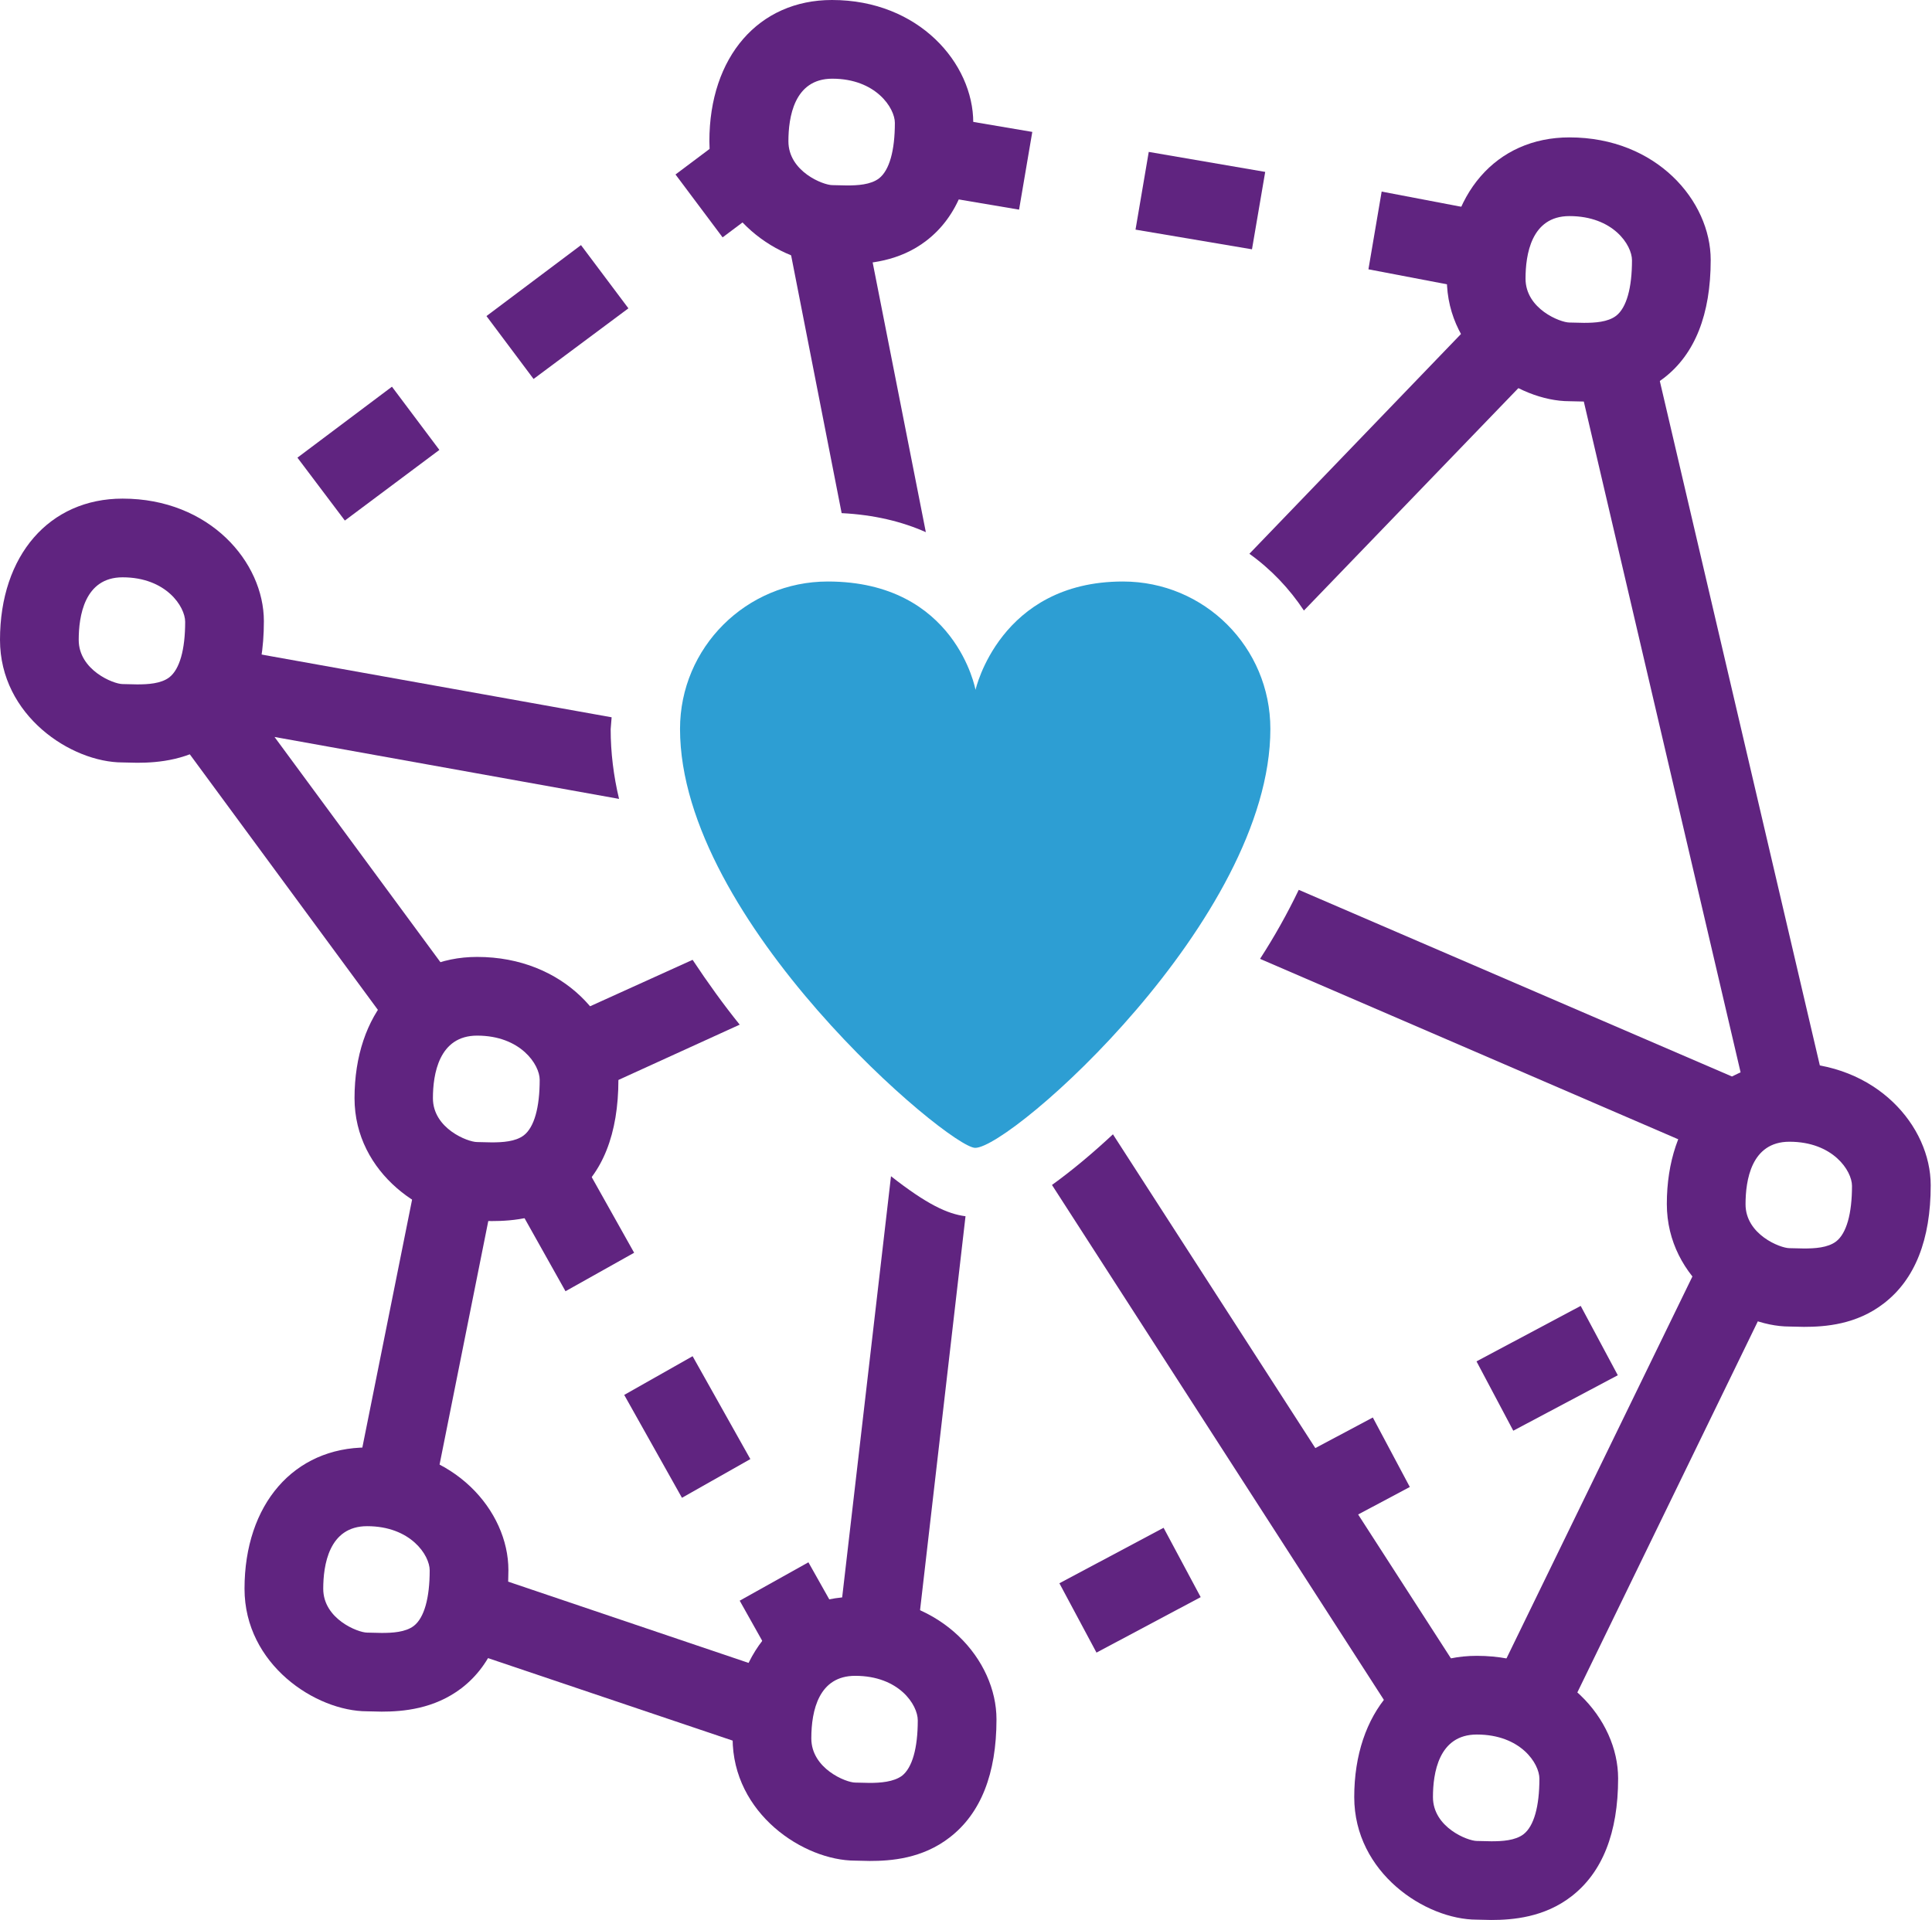 <?xml version="1.0" encoding="utf-8"?>
<!-- Generator: Adobe Illustrator 18.0.0, SVG Export Plug-In . SVG Version: 6.00 Build 0)  -->
<!DOCTYPE svg PUBLIC "-//W3C//DTD SVG 1.1//EN" "http://www.w3.org/Graphics/SVG/1.1/DTD/svg11.dtd">
<svg version="1.1" id="Layer_1" xmlns="http://www.w3.org/2000/svg" xmlns:xlink="http://www.w3.org/1999/xlink" x="0px" y="0px"
	 viewBox="243 0 598.9 595.3" enable-background="new 243 0 598.9 595.3" xml:space="preserve">
<g>
	<g>
		<polygon fill="#602480" points="364.5,119.9 379.2,139.5 349.9,161.4 335.2,141.9 		"/>
		<polygon fill="#602480" points="423.1,76 437.8,95.6 408.4,117.5 393.8,98 		"/>
		<polygon fill="#602480" points="698.1,89.4 667.2,83.5 671.3,59.4 702.2,65.3 		"/>
		<polygon fill="#602480" points="599.1,47.1 635.2,53.3 631.1,77.3 595,71.2 		"/>
		<polygon fill="#602480" points="527,34.8 563,40.9 558.9,65 522.8,58.9 		"/>
		<polygon fill="#602480" points="457.7,420.5 475.6,452.4 454.4,464.4 436.5,432.5 		"/>
		
			<rect x="401.9" y="366.4" transform="matrix(0.489 0.872 -0.872 0.489 544.651 -173.118)" fill="#602480" width="36.6" height="24.4"/>
		<polygon fill="#602480" points="603.7,473.7 615.2,495.2 582.9,512.4 571.4,490.9 		"/>
		
			<rect x="645.9" y="440.3" transform="matrix(0.47 0.883 -0.883 0.47 753.772 -337.769)" fill="#602480" width="24.4" height="36.6"/>
		<polygon fill="#602480" points="733,404.9 744.5,426.4 712.1,443.6 700.7,422.1 		"/>
		<path fill="#602480" d="M734,124.5L734,124.5l-4.5-0.1c-15.9,0-38-14.5-38-38c0-26.2,15.3-43.8,38-43.8c27,0,43.8,19.7,43.8,38
			c0,16.9-4.9,29.2-14.5,36.6C750.4,123.7,740.6,124.5,734,124.5z M729.5,67c-11.9,0-13.6,12.1-13.6,19.4c0,9.4,10.8,13.6,13.6,13.6
			l4.5,0.1l0,0c3.3,0,7.4-0.2,10-2.2c3.2-2.5,4.9-8.6,4.9-17.2C748.9,76,743.1,67,729.5,67z"/>
		<path fill="#602480" d="M802.2,411.4L802.2,411.4l-4.5-0.1c-15.9,0-38-14.5-38-38c0-26.2,15.3-43.8,38-43.8
			c27,0,43.8,19.7,43.8,38c0,16.9-4.9,29.2-14.5,36.6C818.5,410.7,808.8,411.4,802.2,411.4z M797.7,354c-11.9,0-13.6,12.1-13.6,19.4
			c0,9.4,10.8,13.6,13.6,13.6l4.5,0.1l0,0c3.3,0,7.4-0.2,10-2.2c3.2-2.5,4.9-8.6,4.9-17.2C817.1,363,811.2,354,797.7,354z"/>
		<path fill="#602480" d="M705.3,595.3L705.3,595.3l-4.5-0.1c-15.9,0-38-14.5-38-38c0-26.2,15.3-43.8,38-43.8
			c27,0,43.8,19.7,43.8,38c0,16.9-4.9,29.2-14.5,36.6C721.7,594.5,711.9,595.3,705.3,595.3z M700.8,537.8
			c-11.9,0-13.6,12.1-13.6,19.4c0,9.4,10.8,13.6,13.6,13.6l4.5,0.1l0,0c3.3,0,7.4-0.2,10-2.2c3.2-2.5,4.9-8.6,4.9-17.2
			C720.2,546.8,714.4,537.8,700.8,537.8z"/>
		<path fill="#602480" d="M512.6,577L512.6,577l-4.5-0.1c-15.9,0-38-14.5-38-38c0-26.2,15.3-43.8,38-43.8c27,0,43.8,19.7,43.8,38
			c0,16.9-4.9,29.2-14.5,36.6C528.9,576.3,519.2,577,512.6,577z M508.1,519.6c-11.2,0-13.6,10.6-13.6,19.4
			c0,9.4,10.8,13.7,13.6,13.7l4.5,0.1l0,0c3.3,0,7.4-0.3,10-2.2c3.2-2.5,4.9-8.6,4.9-17.2C527.5,528.6,521.7,519.6,508.1,519.6z"/>
		<path fill="#602480" d="M361.3,530.7L361.3,530.7l-4.5-0.1c-15.9,0-38-14.5-38-38c0-26.2,15.3-43.8,38-43.8
			c27,0,43.8,19.7,43.8,38c0,16.9-4.9,29.2-14.5,36.6C377.6,529.9,367.9,530.7,361.3,530.7z M356.8,473.2
			c-11.9,0-13.6,12.2-13.6,19.4c0,9.4,10.8,13.6,13.6,13.6l4.5,0.1l0,0c3.3,0,7.4-0.2,10-2.2c3.2-2.5,4.9-8.6,4.9-17.2
			C376.2,482.2,370.3,473.2,356.8,473.2z"/>
		<path fill="#602480" d="M395.4,378.6L395.4,378.6l-4.5-0.1c-15.9,0-38-14.5-38-38c0-26.2,15.3-43.8,38-43.8
			c27,0,43.8,19.7,43.8,38c0,16.9-4.9,29.2-14.5,36.6C411.7,377.8,402,378.6,395.4,378.6z M390.9,321.1c-11.9,0-13.7,12.1-13.7,19.4
			c0,9.4,10.8,13.6,13.7,13.6l4.5,0.1l0,0c3.3,0,7.4-0.2,10-2.2c3.2-2.5,4.9-8.6,4.9-17.2C410.3,330.1,404.4,321.1,390.9,321.1z"/>
		<path fill="#602480" d="M312.3,189.6l8.3-6.2L306,163.8l-9,6.7C305.7,174.9,311.1,182.4,312.3,189.6z"/>
		<path fill="#602480" d="M285.5,236.5L285.5,236.5l-4.5-0.1c-15.9,0-38-14.5-38-38c0-26.2,15.3-43.8,38-43.8
			c27,0,43.8,19.7,43.8,38c0,16.9-4.9,29.2-14.5,36.6C301.8,235.7,292.1,236.5,285.5,236.5z M281,179c-11.9,0-13.6,12.2-13.6,19.4
			c0,9.4,10.8,13.7,13.6,13.7l4.5,0.1l0,0c3.3,0,7.4-0.2,10-2.2c3.2-2.5,4.9-8.6,4.9-17.2C300.4,188.1,294.5,179,281,179z"/>
		<path fill="#602480" d="M475.1,43.8c0-2.5,0.2-4.8,0.5-7.1l-23.2,17.4L467,73.6l16-12C478.6,57.4,475.1,51.5,475.1,43.8z"/>
		<path fill="#602480" d="M505.4,81.9L505.4,81.9l-4.5-0.1c-15.9,0-38-14.5-38-38c0-26.2,15.3-43.8,38-43.8c27,0,43.8,19.7,43.8,38
			c0,16.9-4.9,29.2-14.5,36.6C521.8,81.1,512,81.9,505.4,81.9z M501,24.4c-11.9,0-13.6,12.1-13.6,19.4c0,9.4,10.8,13.6,13.6,13.6
			l4.5,0.1l0,0c3.3,0,7.4-0.2,10-2.2c3.2-2.5,4.9-8.6,4.9-17.2C520.4,33.5,514.5,24.4,501,24.4z"/>
		<path fill="#602480" d="M356.8,461c8.1,0,14.7,2.4,19.9,5.9l20.1-100.5c-2.3,0.1-4.3-0.1-5.9-0.1c-4.7,0-11.9-2.6-17.5-7.6
			l-20.6,102.7C354.2,461.2,355.4,461,356.8,461z"/>
		<path fill="#602480" d="M506.6,507.5l-13-23.1l-21.3,11.9l13.8,24.6C489.9,513.2,496.7,508.1,506.6,507.5z"/>
		<path fill="#602480" d="M482.9,544c-0.3-1.6-0.6-3.3-0.6-5.1c0-7.3,1.5-14,4.6-19.3l-98.5-33.3c0,0.2,0.1,0.4,0.1,0.6
			c0,11.2-2.5,18.5-6.1,23.2L482.9,544z"/>
		<path fill="#602480" d="M539.7,533.2c0,0.8-0.1,1.5-0.1,2.3l11-5.9L539.1,508l-10.6,5.6C535.7,519,539.7,526.5,539.7,533.2z"/>
		<path fill="#602480" d="M773.9,382.9l-69.6,143c9.8,0.9,17.2,5.2,21.9,10.7l67.1-138C786.6,396.9,777.8,391.7,773.9,382.9z"/>
		<path fill="#602480" d="M509.5,61l-23.9,4.7l18.3,93.4c10,0.5,18.7,2.6,26.1,5.9L509.5,61z"/>
		<path fill="#602480" d="M414,317.4c5.5,5.1,8.5,11.6,8.5,17.4c0,2-0.1,3.9-0.2,5.7l50-22.8c-5-6.2-9.9-13-14.6-20.1L414,317.4z"/>
		<path fill="#602480" d="M432.6,222.4l-120.5-21.6c-2.1,15.6-10.1,20.9-17.9,22.7l74.1,100.7c3.5-8,10-13.5,19.6-14.5l-59.8-81.2
			l106.8,19.2c-1.7-7.1-2.6-14.4-2.6-21.6C432.4,224.8,432.5,223.6,432.6,222.4z"/>
		<path fill="#602480" d="M502.6,507.9c1.8-0.3,3.6-0.6,5.6-0.6c7.4,0,13.5,2,18.5,5l15.6-135.2c-5.6-0.7-12-3.7-23.1-12.4
			L502.6,507.9z"/>
		<path fill="#602480" d="M679.3,538.4c4-7.5,10.9-12.5,20.9-12.7L588,351.7c-6,5.6-12.5,11.1-18.9,15.7L679.3,538.4z"/>
		<polygon fill="#602480" points="547.3,333.7 547.6,331.2 546.2,332.1 		"/>
		<path fill="#602480" d="M754.5,105.2c-6.8,8.1-17.1,8-23.2,7.9l51.9,222.1l-137.6-59.3c-3.6,7.5-7.6,14.6-12,21.4l140.9,60.8
			c3.7-9.7,11.2-16.4,23.2-16.4c4.7,0,8.8,0.9,12.6,2.2L754.5,105.2z"/>
		<path fill="#602480" d="M647.2,189.3l75-77.8c-6.9-2.5-14.6-8.2-17.4-17.2l-74.5,77.4C637,176.5,642.7,182.5,647.2,189.3z"/>
	</g>
	<path fill="#2D9ED3" d="M591.1,180.3c-38.2,0-45.7,33.6-45.7,33.6s-6.1-33.6-45.8-33.6c-25.3,0-45.8,20.5-45.8,45.7
		c0,59.7,83.4,129.9,91.5,129.9c11.2,0,91.5-70.9,91.5-129.9C636.8,200.7,616.4,180.3,591.1,180.3z"/>
</g>
</svg>
